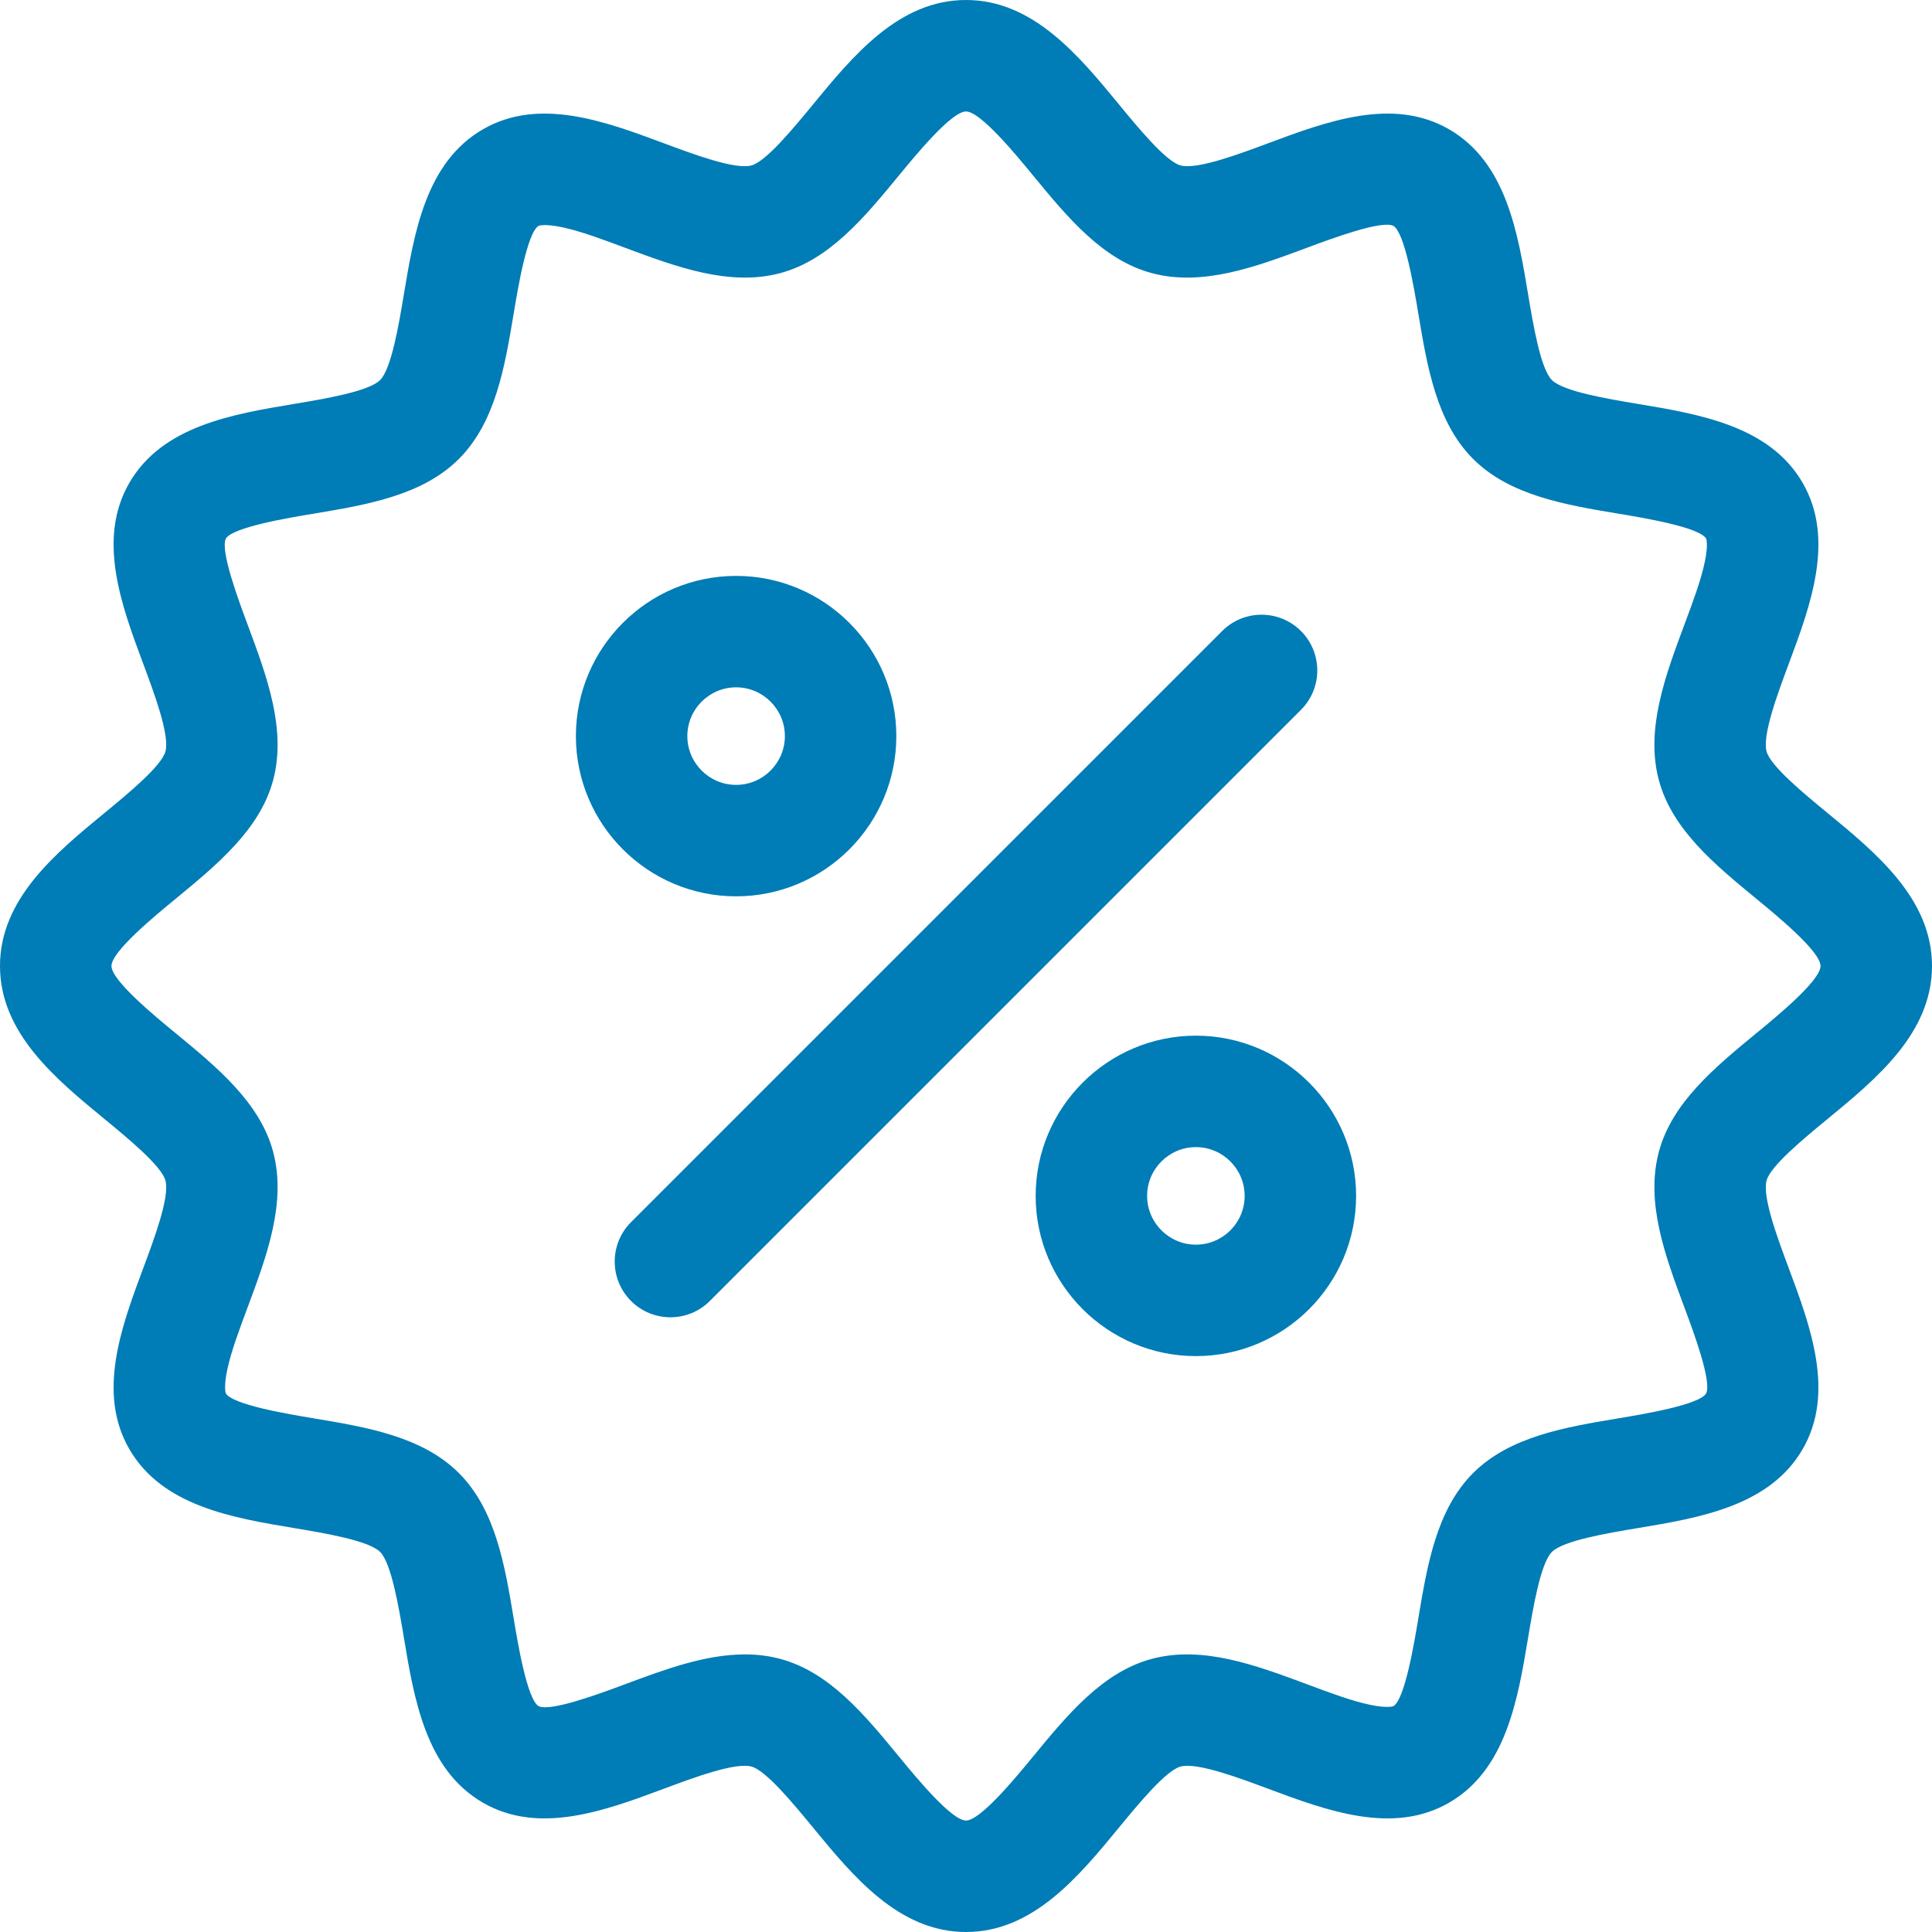 <svg width="119" height="119" viewBox="0 0 119 119" fill="none" xmlns="http://www.w3.org/2000/svg">
<path d="M112.553 50.066C111.158 48.919 109.05 47.186 108.81 46.286C108.54 45.276 109.488 42.735 110.18 40.88C111.52 37.284 113.04 33.208 111.033 29.741C109.002 26.231 104.675 25.51 100.858 24.875C99.04 24.571 96.291 24.114 95.589 23.411C94.886 22.708 94.429 19.96 94.125 18.142C93.49 14.325 92.769 9.998 89.259 7.967C85.792 5.96 81.716 7.48 78.121 8.82C76.265 9.512 73.723 10.459 72.713 10.19C71.814 9.95 70.081 7.842 68.934 6.447C66.449 3.425 63.633 0 59.5 0C55.367 0 52.551 3.425 50.066 6.447C48.919 7.842 47.186 9.95 46.286 10.19C45.276 10.46 42.735 9.512 40.88 8.82C37.284 7.48 33.208 5.96 29.741 7.967C26.231 9.998 25.51 14.325 24.875 18.142C24.571 19.96 24.114 22.709 23.411 23.411C22.708 24.114 19.96 24.571 18.142 24.875C14.325 25.51 9.998 26.231 7.967 29.741C5.96 33.208 7.48 37.284 8.82 40.879C9.512 42.735 10.46 45.276 10.19 46.286C9.95 47.186 7.842 48.919 6.447 50.066C3.425 52.551 0 55.367 0 59.5C0 63.633 3.425 66.449 6.447 68.934C7.842 70.081 9.95 71.814 10.19 72.713C10.46 73.724 9.512 76.265 8.82 78.12C7.48 81.716 5.96 85.792 7.967 89.259C9.998 92.769 14.325 93.49 18.142 94.125C19.96 94.429 22.709 94.886 23.411 95.589C24.114 96.292 24.571 99.04 24.875 100.858C25.51 104.675 26.231 109.002 29.741 111.033C33.208 113.039 37.284 111.52 40.879 110.18C42.735 109.488 45.276 108.54 46.286 108.81C47.186 109.05 48.919 111.158 50.066 112.553C52.551 115.575 55.367 119 59.5 119C63.633 119 66.449 115.575 68.934 112.553C70.081 111.158 71.814 109.05 72.713 108.81C73.724 108.541 76.265 109.488 78.12 110.18C81.716 111.52 85.792 113.04 89.259 111.033C92.769 109.002 93.49 104.675 94.125 100.858C94.429 99.04 94.886 96.291 95.589 95.589C96.292 94.886 99.04 94.429 100.858 94.125C104.675 93.49 109.002 92.769 111.033 89.259C113.04 85.792 111.52 81.716 110.18 78.121C109.488 76.265 108.54 73.724 108.81 72.713C109.05 71.814 111.158 70.081 112.553 68.934C115.575 66.449 119 63.633 119 59.5C119 55.367 115.575 52.551 112.553 50.066ZM108.192 63.631C105.633 65.735 102.987 67.912 102.178 70.941C101.341 74.068 102.564 77.347 103.746 80.519C104.299 82.003 105.451 85.091 105.09 85.822C104.681 86.529 101.212 87.106 99.731 87.353C96.418 87.905 92.992 88.476 90.734 90.734C88.476 92.993 87.904 96.418 87.353 99.731C87.106 101.212 86.529 104.682 85.823 105.09C85.82 105.091 85.482 105.236 84.385 105.006C83.262 104.77 81.93 104.273 80.519 103.746C77.347 102.564 74.068 101.341 70.94 102.178C67.912 102.987 65.735 105.634 63.631 108.193C62.579 109.473 60.39 112.134 59.5 112.134C58.61 112.134 56.421 109.473 55.369 108.192C53.265 105.633 51.088 102.987 48.059 102.178C47.34 101.985 46.612 101.902 45.881 101.902C43.429 101.902 40.923 102.836 38.481 103.746C36.998 104.299 33.91 105.451 33.178 105.09C32.471 104.681 31.893 101.212 31.647 99.731C31.096 96.418 30.524 92.992 28.266 90.734C26.008 88.476 22.582 87.904 19.269 87.353C17.788 87.106 14.319 86.529 13.911 85.823C13.909 85.82 13.764 85.482 13.994 84.385C14.23 83.262 14.728 81.93 15.254 80.519C16.436 77.347 17.659 74.068 16.822 70.94C16.013 67.912 13.366 65.735 10.808 63.631C9.527 62.579 6.866 60.39 6.866 59.5C6.866 58.61 9.527 56.421 10.808 55.369C13.367 53.265 16.013 51.088 16.822 48.059C17.659 44.932 16.436 41.653 15.254 38.481C14.701 36.997 13.55 33.909 13.91 33.178C14.319 32.471 17.788 31.893 19.269 31.647C22.582 31.095 26.008 30.524 28.266 28.266C30.524 26.007 31.096 22.582 31.647 19.269C31.893 17.788 32.471 14.319 33.177 13.91C33.18 13.909 33.518 13.764 34.614 13.994C35.738 14.23 37.07 14.727 38.481 15.254C41.653 16.436 44.932 17.658 48.06 16.822C51.088 16.013 53.265 13.366 55.369 10.807C56.421 9.527 58.61 6.866 59.5 6.866C60.39 6.866 62.579 9.527 63.631 10.808C65.735 13.367 67.912 16.013 70.941 16.822C74.069 17.659 77.347 16.436 80.519 15.254C82.003 14.701 85.091 13.55 85.822 13.91C86.529 14.319 87.106 17.788 87.353 19.269C87.905 22.582 88.476 26.008 90.734 28.266C92.993 30.524 96.418 31.096 99.731 31.647C101.212 31.893 104.682 32.471 105.09 33.177C105.091 33.18 105.236 33.518 105.006 34.614C104.77 35.738 104.273 37.07 103.746 38.481C102.564 41.653 101.341 44.932 102.178 48.06C102.987 51.088 105.634 53.265 108.193 55.369C109.473 56.421 112.134 58.61 112.134 59.5C112.134 60.39 109.473 62.579 108.192 63.631Z" fill="#007CB6"/>
<path d="M80.132 38.868C78.792 37.528 76.618 37.528 75.278 38.868L38.868 75.277C37.528 76.617 37.528 78.791 38.868 80.132C39.538 80.802 40.417 81.137 41.296 81.137C42.174 81.137 43.053 80.802 43.722 80.132L80.132 43.722C81.472 42.382 81.472 40.209 80.132 38.868Z" fill="#007CB6"/>
<path d="M45.34 55.209C50.782 55.209 55.209 50.781 55.209 45.34C55.209 39.898 50.782 35.472 45.34 35.472C39.898 35.472 35.472 39.898 35.472 45.34C35.472 50.781 39.898 55.209 45.34 55.209ZM45.34 42.336C46.996 42.336 48.344 43.684 48.344 45.34C48.344 46.996 46.996 48.344 45.34 48.344C43.684 48.344 42.336 46.996 42.336 45.34C42.336 43.684 43.684 42.336 45.34 42.336Z" fill="#007CB6"/>
<path d="M73.66 63.791C68.219 63.791 63.791 68.219 63.791 73.66C63.791 79.102 68.219 83.528 73.66 83.528C79.102 83.528 83.528 79.102 83.528 73.66C83.528 68.219 79.102 63.791 73.66 63.791ZM73.66 76.664C72.004 76.664 70.656 75.316 70.656 73.66C70.656 72.004 72.004 70.656 73.66 70.656C75.316 70.656 76.664 72.004 76.664 73.66C76.664 75.316 75.316 76.664 73.66 76.664Z" fill="#007CB6"/>
</svg>
